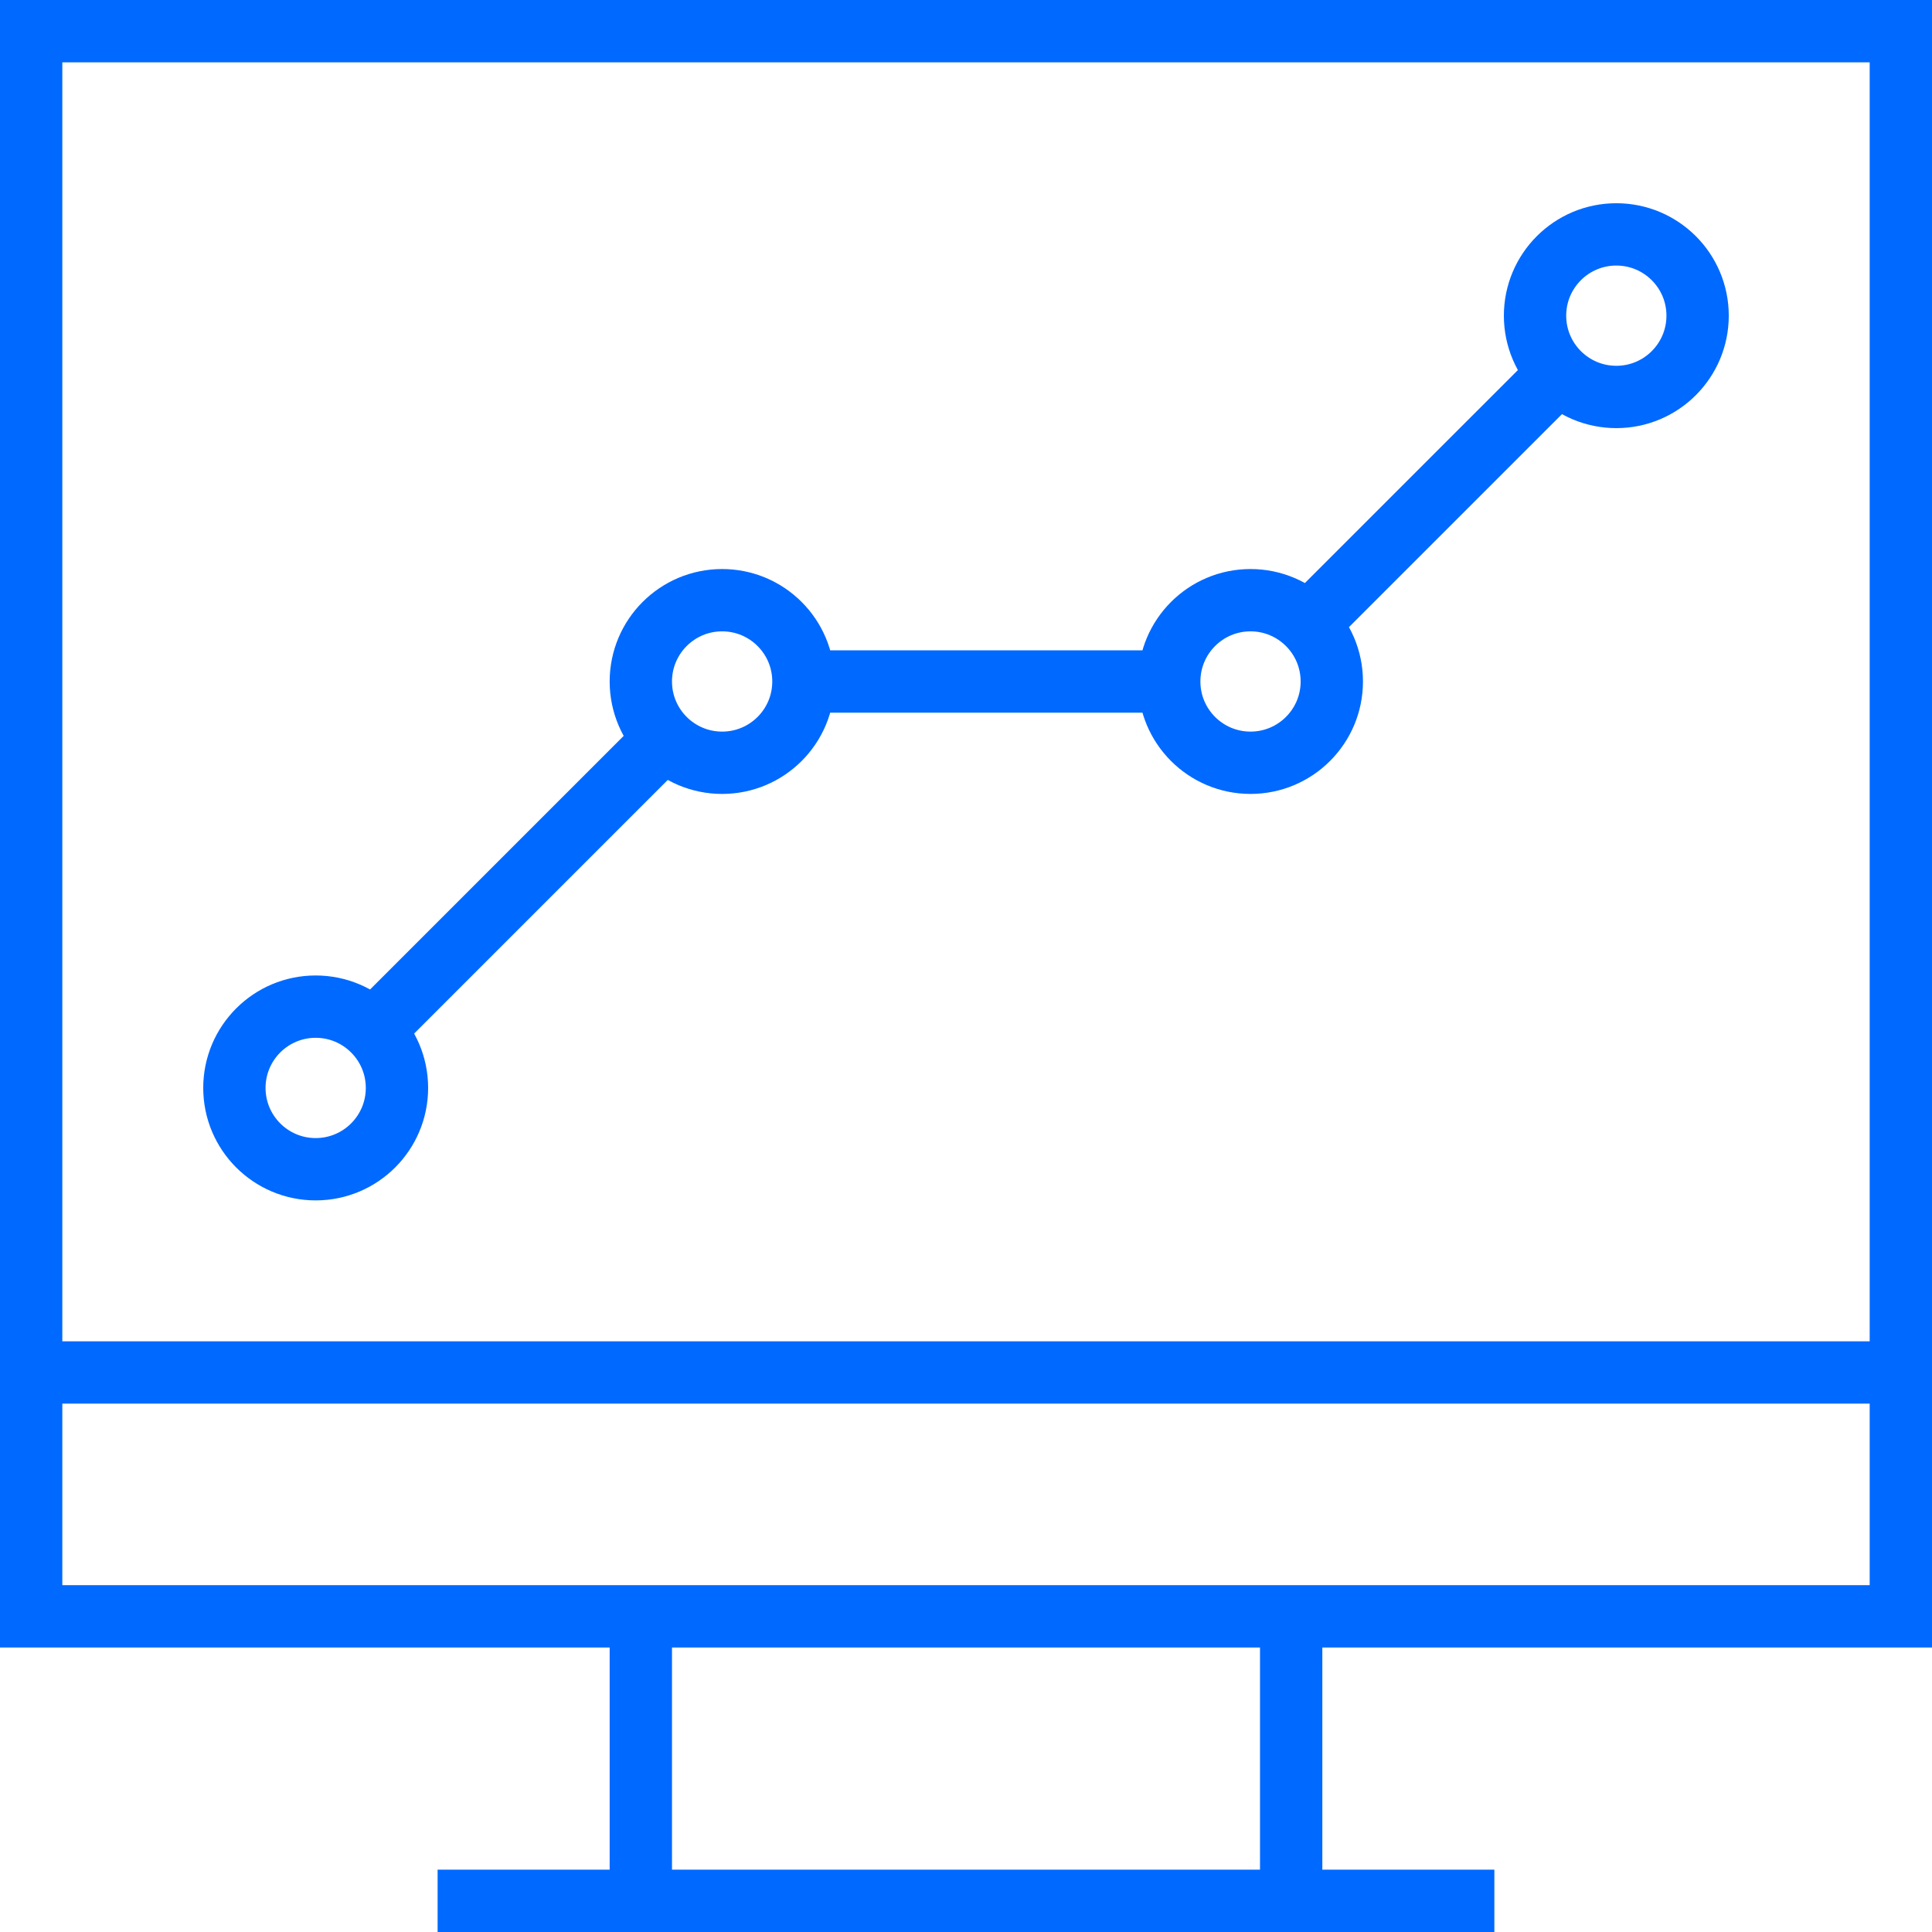 <svg viewBox="0 0 62 62" fill="none" xmlns="http://www.w3.org/2000/svg"><path d="M20.565 51.87V61M41.435 51.87V61M14.043 61H47.956M61 44.044H1M37.522 21.87C37.522 23.31 38.69 24.478 40.13 24.478C41.571 24.478 42.739 23.31 42.739 21.87C42.739 20.429 41.571 19.261 40.13 19.261C38.69 19.261 37.522 20.429 37.522 21.87ZM37.522 21.87H25.783M25.783 21.87C25.783 23.31 24.615 24.478 23.174 24.478C21.733 24.478 20.565 23.31 20.565 21.87C20.565 20.429 21.733 19.261 23.174 19.261C24.615 19.261 25.783 20.429 25.783 21.87ZM41.956 20.044L50.044 11.957M11.957 33.087L21.348 23.696M1 1H61V51.87H1V1ZM54.478 10.13C54.478 11.571 53.31 12.739 51.87 12.739C50.429 12.739 49.261 11.571 49.261 10.13C49.261 8.69 50.429 7.522 51.87 7.522C53.31 7.522 54.478 8.69 54.478 10.13ZM12.739 34.913C12.739 36.354 11.571 37.522 10.13 37.522C8.69 37.522 7.522 36.354 7.522 34.913C7.522 33.472 8.69 32.304 10.13 32.304C11.571 32.304 12.739 33.472 12.739 34.913Z" stroke="#0069FF" stroke-width="2" stroke-miterlimit="10"></path></svg>